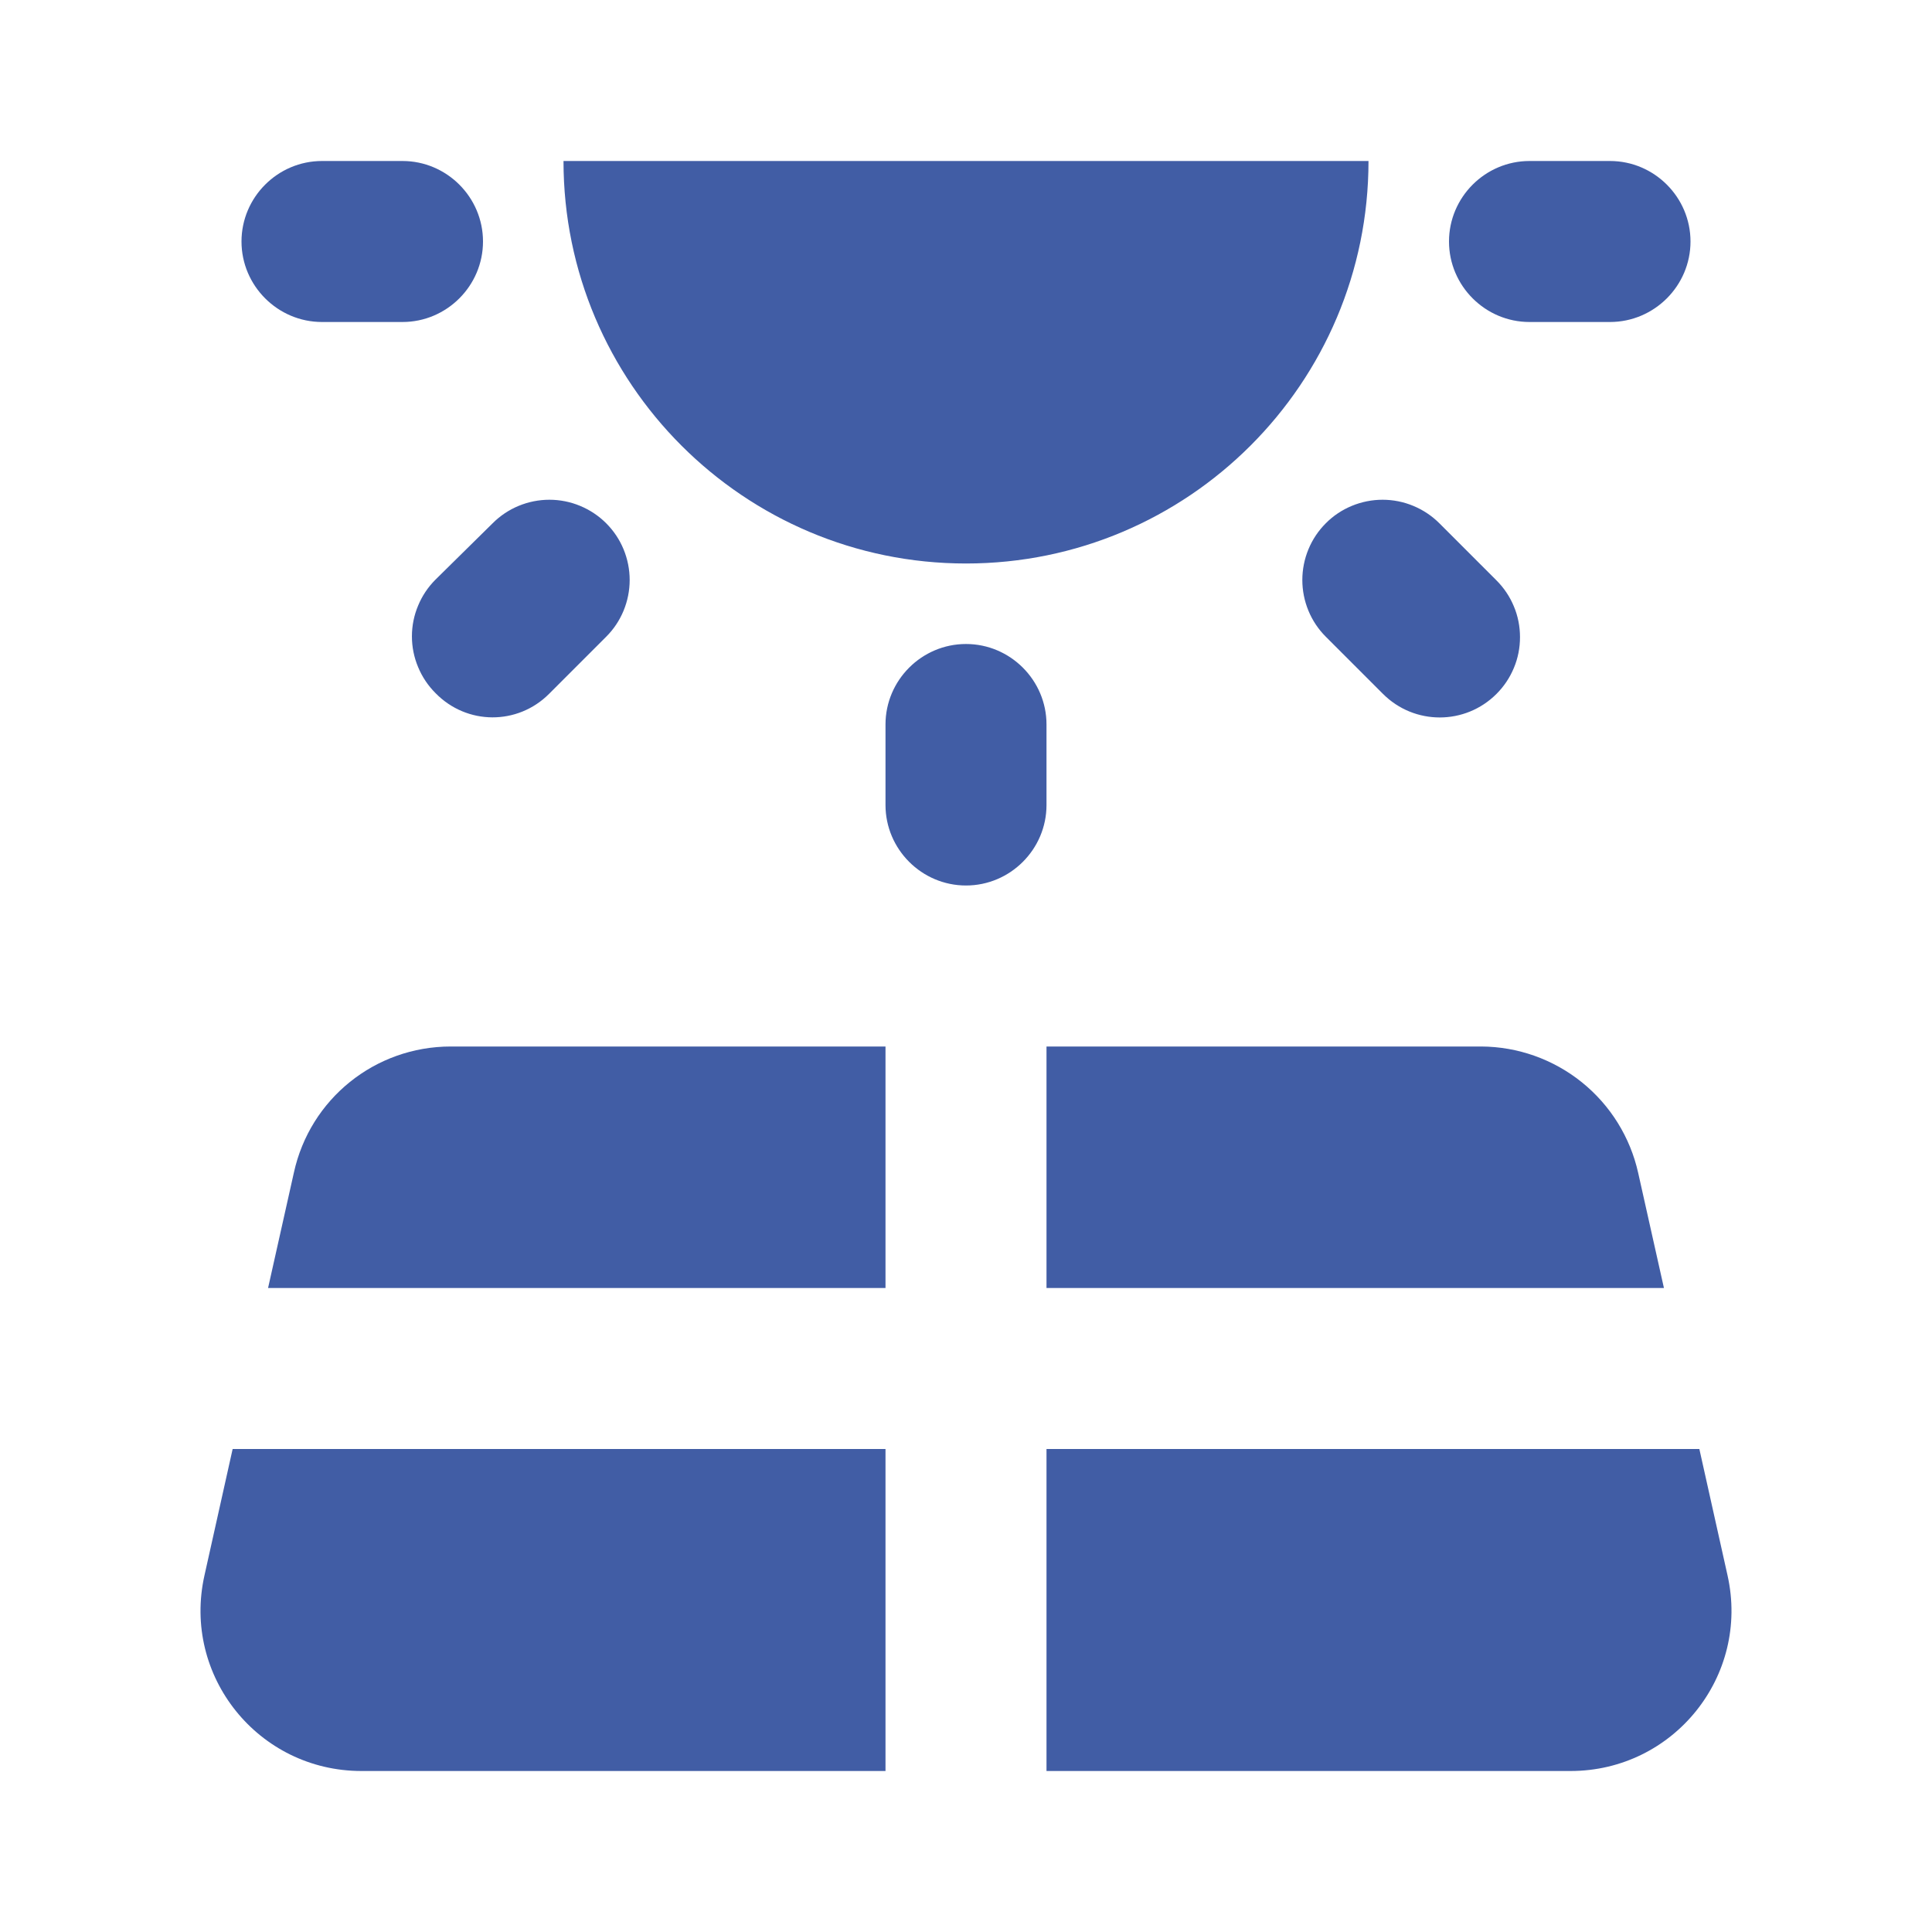 <svg width="24" height="24" viewBox="0 0 24 24" fill="none" xmlns="http://www.w3.org/2000/svg">
<path d="M3.33 16H11V13H5.6C4.66 13 3.85 13.65 3.65 14.57L3.33 16ZM13 16H20.67L20.35 14.57C20.251 14.126 20.004 13.729 19.65 13.444C19.296 13.159 18.855 13.002 18.4 13H13V16ZM21.11 18H13V22H19.51C20.79 22 21.74 20.82 21.46 19.57L21.11 18ZM4.49 22H11V18H2.89L2.54 19.57C2.26 20.82 3.21 22 4.49 22ZM12 8C11.45 8 11 8.45 11 9V10C11 10.55 11.45 11 12 11C12.55 11 13 10.55 13 10V9C13 8.45 12.55 8 12 8ZM18.59 8.62C18.683 8.527 18.756 8.418 18.806 8.297C18.857 8.176 18.882 8.046 18.882 7.915C18.882 7.784 18.857 7.654 18.806 7.533C18.756 7.412 18.683 7.303 18.59 7.21L17.88 6.5C17.787 6.407 17.677 6.334 17.556 6.284C17.436 6.234 17.306 6.208 17.175 6.208C17.044 6.208 16.914 6.234 16.793 6.284C16.672 6.334 16.562 6.407 16.47 6.5C16.377 6.593 16.304 6.702 16.254 6.823C16.204 6.944 16.178 7.074 16.178 7.205C16.178 7.336 16.204 7.466 16.254 7.587C16.304 7.708 16.377 7.817 16.47 7.91L17.18 8.62C17.57 9.01 18.2 9.01 18.59 8.62ZM6.82 8.62L7.53 7.91C7.623 7.817 7.696 7.708 7.746 7.587C7.796 7.466 7.822 7.336 7.822 7.205C7.822 7.074 7.796 6.944 7.746 6.823C7.696 6.702 7.623 6.593 7.53 6.5C7.437 6.407 7.327 6.334 7.206 6.284C7.086 6.234 6.956 6.208 6.825 6.208C6.694 6.208 6.564 6.234 6.443 6.284C6.322 6.334 6.213 6.407 6.12 6.5L5.41 7.2C5.317 7.293 5.244 7.402 5.194 7.523C5.143 7.644 5.117 7.774 5.117 7.905C5.117 8.036 5.143 8.166 5.194 8.287C5.244 8.408 5.317 8.517 5.41 8.61C5.8 9.01 6.43 9.01 6.82 8.62ZM5 2H4C3.45 2 3 2.45 3 3C3 3.55 3.45 4 4 4H5C5.55 4 6 3.55 6 3C6 2.45 5.55 2 5 2ZM20 2H19C18.45 2 18 2.45 18 3C18 3.55 18.45 4 19 4H20C20.55 4 21 3.55 21 3C21 2.45 20.55 2 20 2ZM12 7C14.76 7 17 4.76 17 2H7C7 4.76 9.24 7 12 7Z" fill="#415DA5"/>
</svg>
